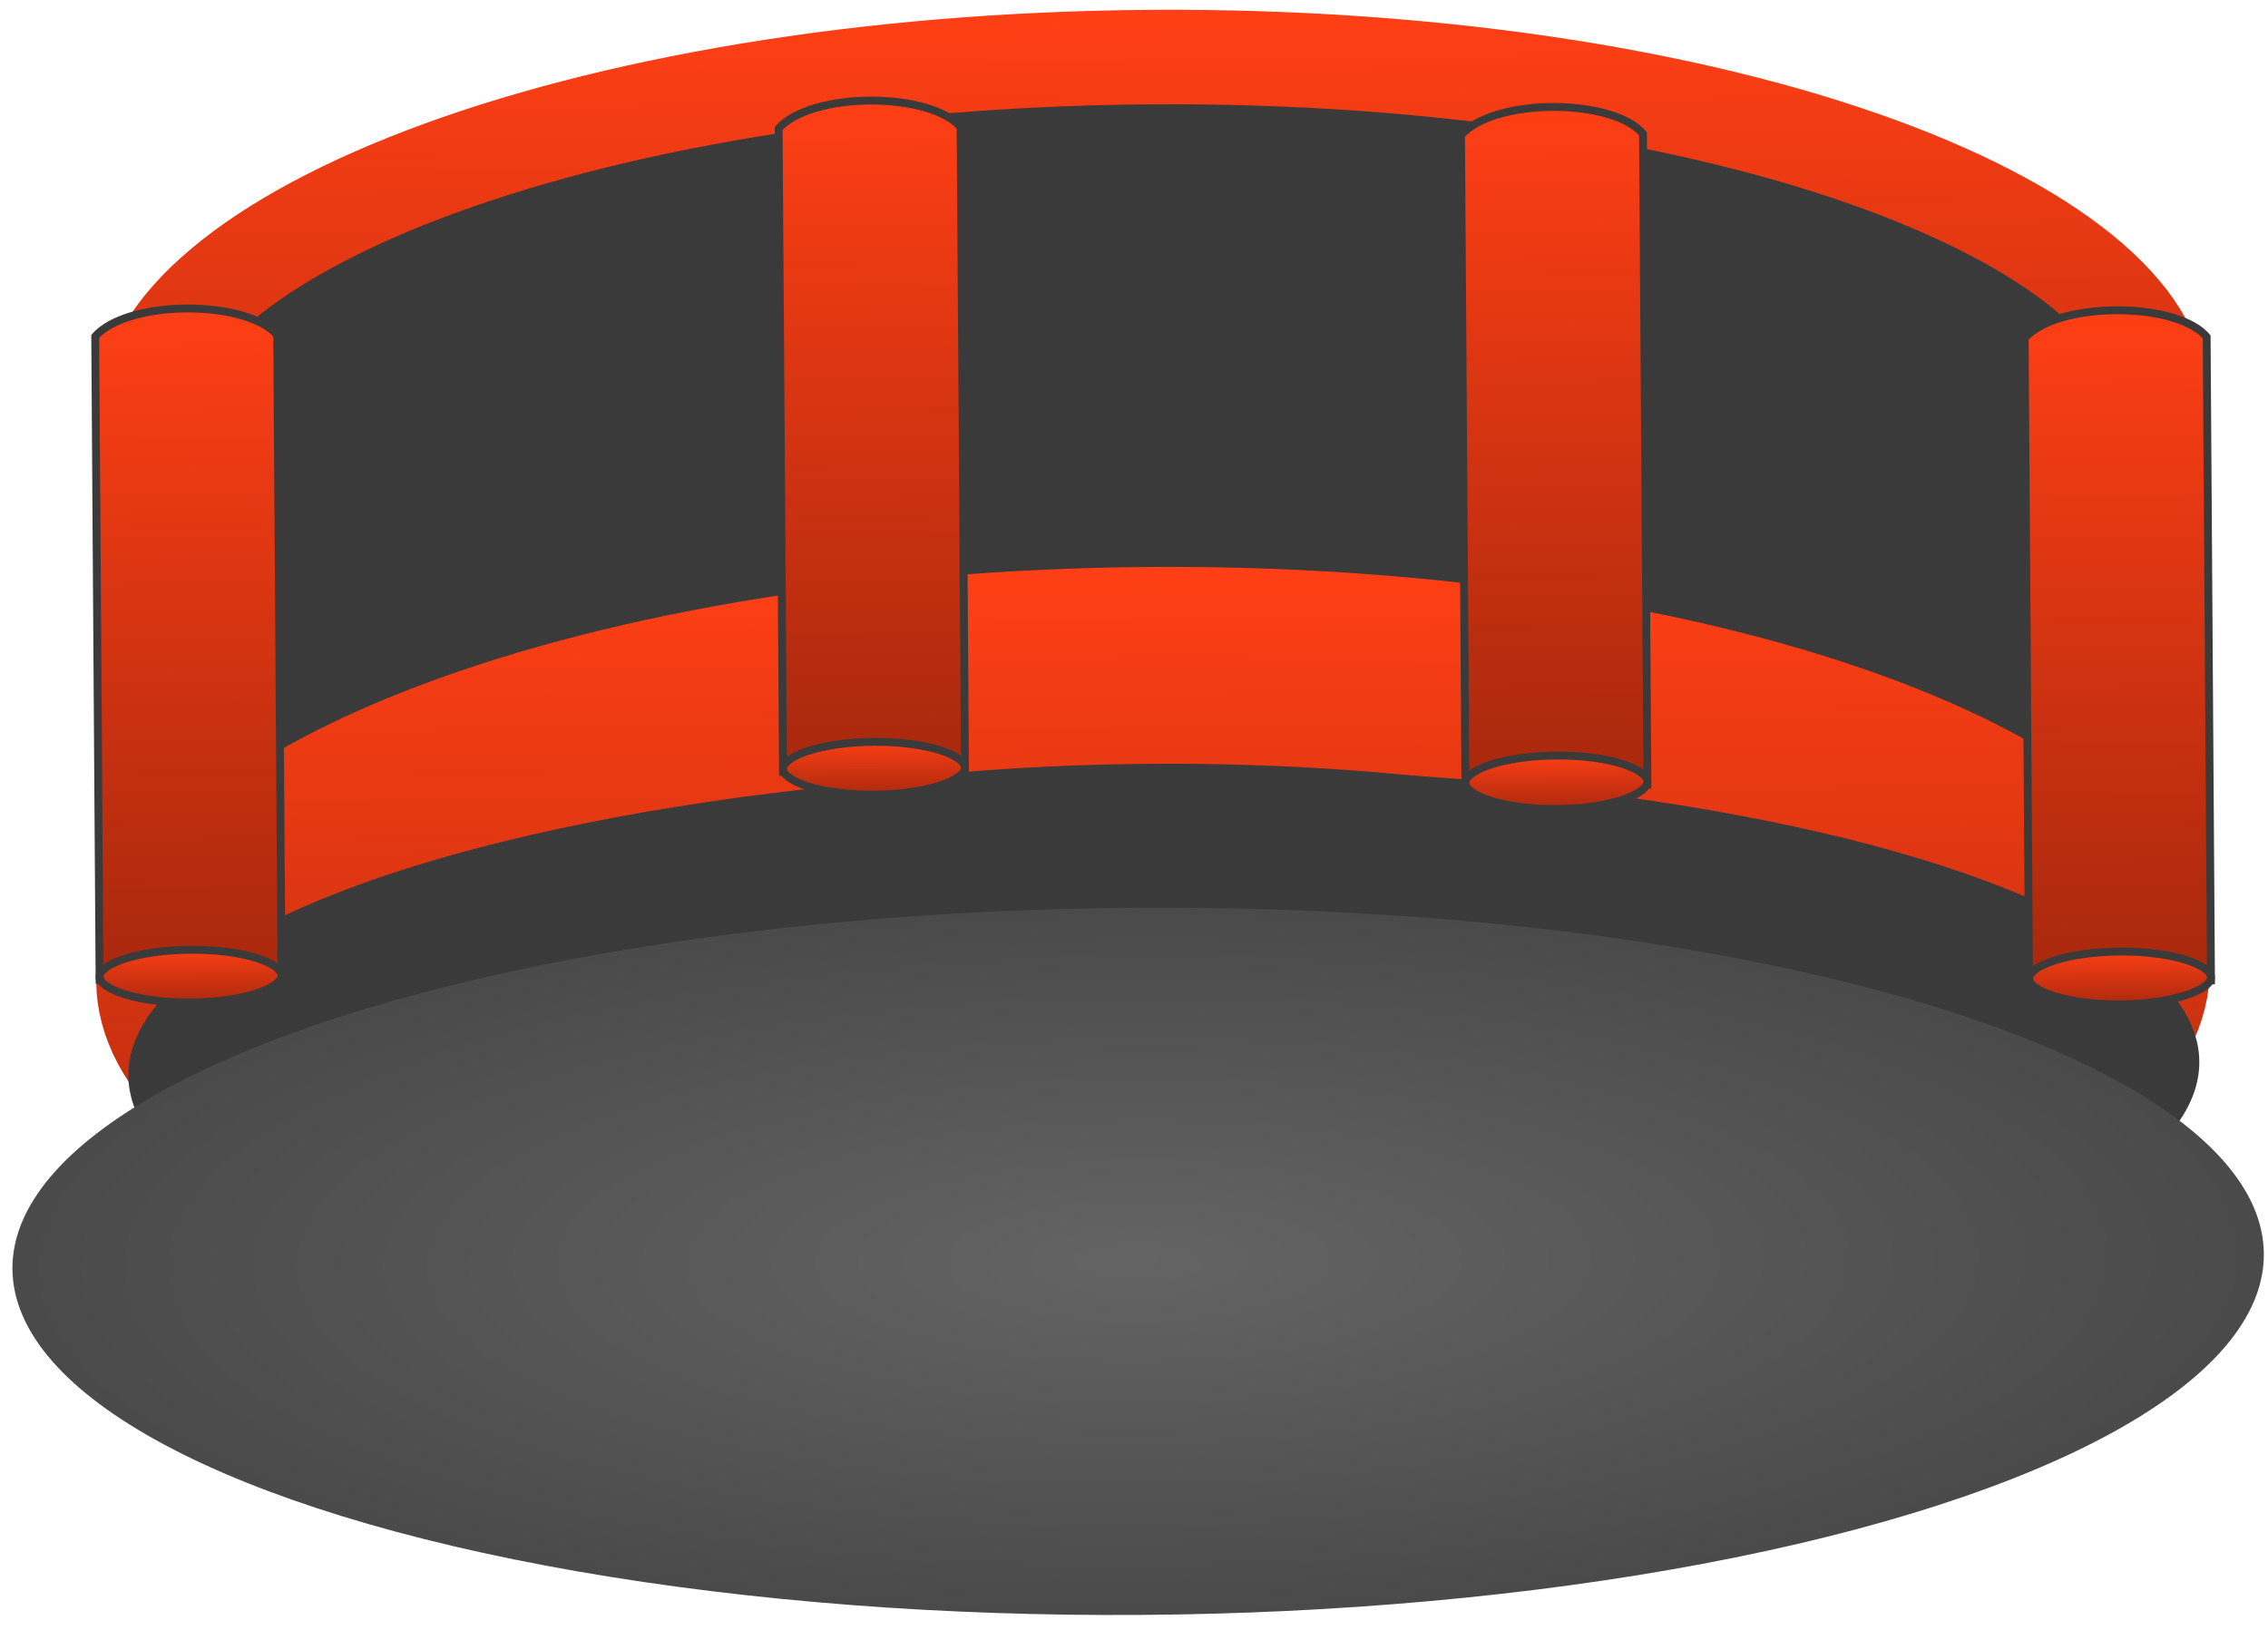 <svg width="288" height="207" viewBox="0 0 288 207" fill="none" xmlns="http://www.w3.org/2000/svg">
<path d="M18.617 52.236C18.586 47.651 21.012 42.546 27.011 37.162C33.003 31.784 42.034 26.643 53.721 22.176C77.052 13.259 109.729 7.498 146.16 7.251C182.591 7.005 215.343 12.324 238.792 20.925C250.539 25.233 259.638 30.252 265.702 35.548C271.773 40.851 274.268 45.923 274.299 50.508C274.33 55.093 271.904 60.198 265.905 65.582C259.913 70.96 250.883 76.101 239.195 80.568C215.865 89.485 183.187 95.246 146.756 95.493C110.325 95.739 77.573 90.42 54.124 81.819C42.377 77.511 33.278 72.492 27.214 67.196C21.143 61.893 18.648 56.821 18.617 52.236Z" fill="#3A3A3A" stroke="url(#paint0_linear)" stroke-width="12"/>
<rect width="254.756" height="78.437" transform="matrix(-1 0.005 -0.005 -1 272.733 136.057)" fill="#3A3A3A"/>
<path d="M24.721 124.674C24.704 122.226 25.914 118.501 31.123 113.678C36.338 108.849 44.592 103.902 55.861 99.461C78.317 90.61 110.23 84.747 146.147 84.504C182.065 84.261 214.054 89.692 236.628 98.239C247.955 102.528 256.276 107.362 261.556 112.12C266.829 116.872 268.089 120.581 268.106 123.028C268.122 125.475 266.912 129.201 261.704 134.024C256.489 138.853 248.234 143.8 236.966 148.241C214.51 157.092 182.597 162.955 146.679 163.197C110.762 163.44 78.772 158.01 56.199 149.463C44.871 145.174 36.551 140.34 31.271 135.582C25.998 130.83 24.737 127.121 24.721 124.674Z" fill="#3A3A3A" stroke="url(#paint1_linear)" stroke-width="25"/>
<ellipse cx="147.789" cy="135.715" rx="131.494" ry="38.126" transform="rotate(179.613 147.789 135.715)" fill="#3A3A3A"/>
<ellipse cx="144.526" cy="160.195" rx="142.95" ry="44.907" transform="rotate(179.613 144.526 160.195)" fill="url(#paint2_radial)"/>
<path d="M280.761 124.513L257.655 124.669L257.103 42.946C258.096 41.826 259.741 40.947 261.781 40.343C263.89 39.718 266.365 39.404 268.836 39.401C271.307 39.398 273.752 39.706 275.801 40.309C277.784 40.893 279.333 41.734 280.209 42.778L280.761 124.513Z" fill="url(#paint3_linear)" stroke="#3A3A3A"/>
<path d="M257.652 124.281C257.65 123.977 257.841 123.599 258.394 123.175C258.938 122.758 259.759 122.358 260.82 122.011C262.935 121.319 265.891 120.872 269.183 120.85C272.474 120.827 275.437 121.235 277.561 121.898C278.626 122.231 279.452 122.619 280.003 123.029C280.561 123.445 280.757 123.821 280.759 124.125C280.761 124.429 280.57 124.808 280.017 125.232C279.473 125.649 278.652 126.049 277.591 126.396C275.476 127.088 272.519 127.535 269.228 127.557C265.937 127.579 262.974 127.172 260.85 126.509C259.785 126.176 258.959 125.788 258.408 125.378C257.85 124.961 257.654 124.586 257.652 124.281Z" fill="url(#paint4_linear)" stroke="#3A3A3A"/>
<path d="M209.192 99.674L186.086 99.831L185.527 17.168C186.52 16.033 188.167 15.143 190.206 14.532C192.316 13.9 194.79 13.584 197.26 13.581C199.731 13.578 202.175 13.89 204.223 14.5C206.207 15.09 207.757 15.942 208.633 16.999L209.192 99.674Z" fill="url(#paint5_linear)" stroke="#3A3A3A"/>
<path d="M186.083 99.429C186.081 99.116 186.275 98.732 186.826 98.304C187.371 97.882 188.192 97.478 189.252 97.127C191.366 96.428 194.323 95.976 197.613 95.953C200.904 95.931 203.866 96.343 205.99 97.014C207.055 97.35 207.881 97.743 208.431 98.158C208.989 98.578 209.187 98.96 209.19 99.273C209.192 99.585 208.998 99.97 208.446 100.398C207.902 100.82 207.081 101.224 206.021 101.575C203.906 102.274 200.95 102.726 197.659 102.748C194.368 102.771 191.407 102.359 189.283 101.688C188.218 101.351 187.392 100.959 186.842 100.544C186.284 100.123 186.085 99.742 186.083 99.429Z" fill="url(#paint6_linear)" stroke="#3A3A3A"/>
<path d="M35.751 124.288L12.644 124.444L12.092 42.721C13.085 41.6 14.73 40.721 16.77 40.117C18.88 39.492 21.355 39.178 23.825 39.176C26.296 39.173 28.741 39.481 30.79 40.084C32.773 40.667 34.322 41.509 35.198 42.553L35.751 124.288Z" fill="url(#paint7_linear)" stroke="#3A3A3A"/>
<path d="M12.642 124.051C12.64 123.747 12.83 123.369 13.383 122.945C13.928 122.527 14.749 122.128 15.809 121.781C17.924 121.089 20.881 120.641 24.172 120.619C27.464 120.597 30.426 121.004 32.55 121.668C33.615 122 34.442 122.389 34.992 122.799C35.55 123.215 35.746 123.591 35.748 123.895C35.75 124.199 35.56 124.577 35.007 125.001C34.462 125.419 33.641 125.818 32.581 126.165C30.466 126.857 27.509 127.304 24.218 127.327C20.926 127.349 17.964 126.942 15.84 126.278C14.775 125.946 13.948 125.557 13.398 125.147C12.84 124.731 12.644 124.355 12.642 124.051Z" fill="url(#paint8_linear)" stroke="#3A3A3A"/>
<path d="M122.535 97.886L99.428 98.042L98.876 16.319C99.869 15.199 101.515 14.32 103.554 13.716C105.664 13.091 108.139 12.777 110.61 12.774C113.08 12.771 115.525 13.079 117.574 13.682C119.557 14.266 121.107 15.107 121.982 16.151L122.535 97.886Z" fill="url(#paint9_linear)" stroke="#3A3A3A"/>
<path d="M99.426 97.65C99.424 97.346 99.615 96.967 100.167 96.543C100.712 96.126 101.533 95.726 102.593 95.379C104.709 94.687 107.665 94.24 110.957 94.218C114.248 94.196 117.21 94.603 119.335 95.266C120.4 95.599 121.226 95.987 121.776 96.397C122.335 96.814 122.53 97.189 122.532 97.493C122.534 97.797 122.344 98.176 121.791 98.6C121.247 99.017 120.425 99.417 119.365 99.764C117.25 100.456 114.293 100.903 111.002 100.925C107.711 100.947 104.748 100.54 102.624 99.877C101.559 99.544 100.732 99.156 100.182 98.746C99.624 98.329 99.428 97.954 99.426 97.65Z" fill="url(#paint10_linear)" stroke="#3A3A3A"/>
<defs>
<linearGradient id="paint0_linear" x1="146.797" y1="101.493" x2="146.119" y2="1.251" gradientUnits="userSpaceOnUse">
<stop stop-color="#A7280D"/>
<stop offset="1" stop-color="#FF3F15"/>
</linearGradient>
<linearGradient id="paint1_linear" x1="146.764" y1="175.697" x2="146.063" y2="72.005" gradientUnits="userSpaceOnUse">
<stop stop-color="#A7280D"/>
<stop offset="1" stop-color="#FF3F15"/>
</linearGradient>
<radialGradient id="paint2_radial" cx="0" cy="0" r="1" gradientUnits="userSpaceOnUse" gradientTransform="translate(144.526 160.195) rotate(90) scale(44.907 142.95)">
<stop stop-color="#646464"/>
<stop offset="1" stop-color="#4A4A4A"/>
</radialGradient>
<linearGradient id="paint3_linear" x1="269.212" y1="125.091" x2="268.629" y2="38.902" gradientUnits="userSpaceOnUse">
<stop stop-color="#A7280D"/>
<stop offset="1" stop-color="#FF3F15"/>
</linearGradient>
<linearGradient id="paint4_linear" x1="269.232" y1="128.057" x2="269.179" y2="120.35" gradientUnits="userSpaceOnUse">
<stop stop-color="#A7280D"/>
<stop offset="1" stop-color="#FF3F15"/>
</linearGradient>
<linearGradient id="paint5_linear" x1="197.642" y1="100.252" x2="197.053" y2="13.082" gradientUnits="userSpaceOnUse">
<stop stop-color="#A7280D"/>
<stop offset="1" stop-color="#FF3F15"/>
</linearGradient>
<linearGradient id="paint6_linear" x1="197.663" y1="103.248" x2="197.61" y2="95.453" gradientUnits="userSpaceOnUse">
<stop stop-color="#A7280D"/>
<stop offset="1" stop-color="#FF3F15"/>
</linearGradient>
<linearGradient id="paint7_linear" x1="24.201" y1="124.866" x2="23.618" y2="38.677" gradientUnits="userSpaceOnUse">
<stop stop-color="#A7280D"/>
<stop offset="1" stop-color="#FF3F15"/>
</linearGradient>
<linearGradient id="paint8_linear" x1="24.221" y1="127.827" x2="24.169" y2="120.119" gradientUnits="userSpaceOnUse">
<stop stop-color="#A7280D"/>
<stop offset="1" stop-color="#FF3F15"/>
</linearGradient>
<linearGradient id="paint9_linear" x1="110.985" y1="98.464" x2="110.402" y2="12.275" gradientUnits="userSpaceOnUse">
<stop stop-color="#A7280D"/>
<stop offset="1" stop-color="#FF3F15"/>
</linearGradient>
<linearGradient id="paint10_linear" x1="111.005" y1="101.425" x2="110.953" y2="93.718" gradientUnits="userSpaceOnUse">
<stop stop-color="#A7280D"/>
<stop offset="1" stop-color="#FF3F15"/>
</linearGradient>
</defs>
</svg>
